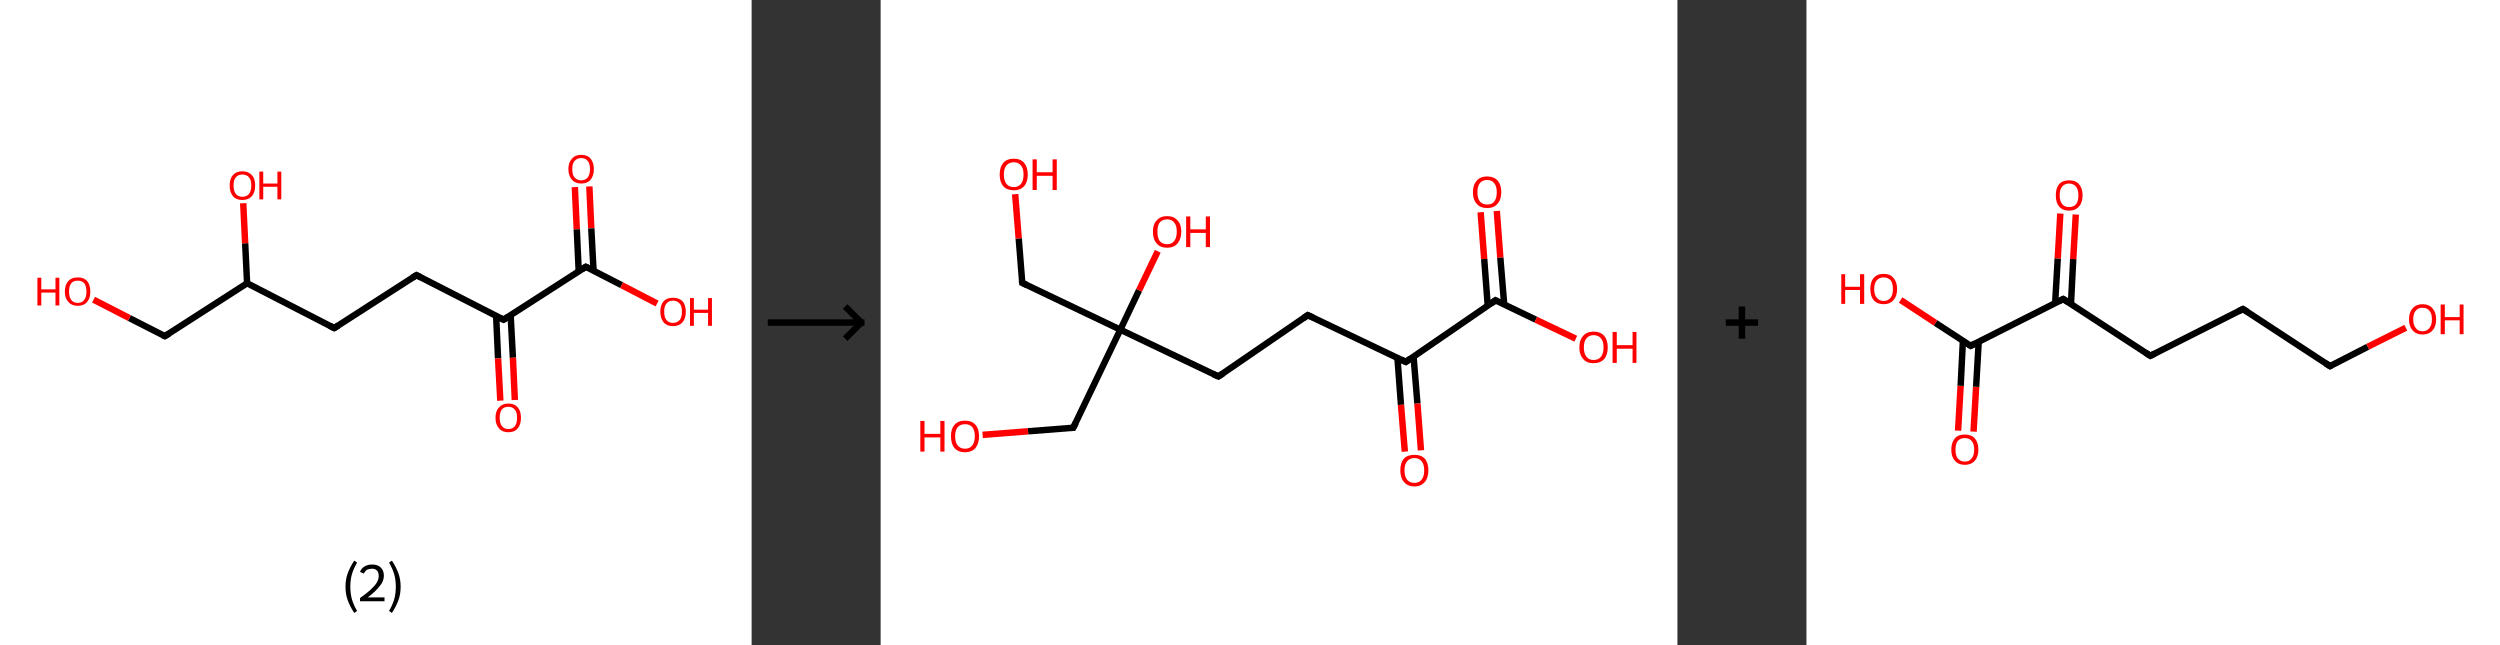 <?xml version='1.0' encoding='ASCII' standalone='yes'?>
<svg xmlns="http://www.w3.org/2000/svg" xmlns:xlink="http://www.w3.org/1999/xlink" version="1.1" width="775.0px" viewBox="0 0 775.0 200.0" height="200.0px">
  <rect x="0" y="0" width="775.0" height="200.0" fill="#333333" stroke="none"/>
  <g>
    <g transform="translate(0, 0) scale(1 1) "><!-- END OF HEADER -->
<rect style="opacity:1.0;fill:#FFFFFF;stroke:none" width="233.0" height="200.0" x="0.0" y="0.0"> </rect>
<path class="bond-0 atom-0 atom-1" d="M 182.7,57.8 L 183.3,70.8" style="fill:none;fill-rule:evenodd;stroke:#FF0000;stroke-width:2.0px;stroke-linecap:butt;stroke-linejoin:miter;stroke-opacity:1"/>
<path class="bond-0 atom-0 atom-1" d="M 183.3,70.8 L 184.0,83.9" style="fill:none;fill-rule:evenodd;stroke:#000000;stroke-width:2.0px;stroke-linecap:butt;stroke-linejoin:miter;stroke-opacity:1"/>
<path class="bond-0 atom-0 atom-1" d="M 178.2,58.0 L 178.8,71.1" style="fill:none;fill-rule:evenodd;stroke:#FF0000;stroke-width:2.0px;stroke-linecap:butt;stroke-linejoin:miter;stroke-opacity:1"/>
<path class="bond-0 atom-0 atom-1" d="M 178.8,71.1 L 179.4,84.1" style="fill:none;fill-rule:evenodd;stroke:#000000;stroke-width:2.0px;stroke-linecap:butt;stroke-linejoin:miter;stroke-opacity:1"/>
<path class="bond-1 atom-1 atom-2" d="M 181.6,82.7 L 192.7,88.4" style="fill:none;fill-rule:evenodd;stroke:#000000;stroke-width:2.0px;stroke-linecap:butt;stroke-linejoin:miter;stroke-opacity:1"/>
<path class="bond-1 atom-1 atom-2" d="M 192.7,88.4 L 203.7,94.1" style="fill:none;fill-rule:evenodd;stroke:#FF0000;stroke-width:2.0px;stroke-linecap:butt;stroke-linejoin:miter;stroke-opacity:1"/>
<path class="bond-2 atom-1 atom-3" d="M 181.6,82.7 L 156.1,99.1" style="fill:none;fill-rule:evenodd;stroke:#000000;stroke-width:2.0px;stroke-linecap:butt;stroke-linejoin:miter;stroke-opacity:1"/>
<path class="bond-3 atom-3 atom-4" d="M 153.8,97.9 L 154.4,111.1" style="fill:none;fill-rule:evenodd;stroke:#000000;stroke-width:2.0px;stroke-linecap:butt;stroke-linejoin:miter;stroke-opacity:1"/>
<path class="bond-3 atom-3 atom-4" d="M 154.4,111.1 L 155.1,124.2" style="fill:none;fill-rule:evenodd;stroke:#FF0000;stroke-width:2.0px;stroke-linecap:butt;stroke-linejoin:miter;stroke-opacity:1"/>
<path class="bond-3 atom-3 atom-4" d="M 158.3,97.7 L 159.0,110.9" style="fill:none;fill-rule:evenodd;stroke:#000000;stroke-width:2.0px;stroke-linecap:butt;stroke-linejoin:miter;stroke-opacity:1"/>
<path class="bond-3 atom-3 atom-4" d="M 159.0,110.9 L 159.6,124.0" style="fill:none;fill-rule:evenodd;stroke:#FF0000;stroke-width:2.0px;stroke-linecap:butt;stroke-linejoin:miter;stroke-opacity:1"/>
<path class="bond-4 atom-3 atom-5" d="M 156.1,99.1 L 129.1,85.3" style="fill:none;fill-rule:evenodd;stroke:#000000;stroke-width:2.0px;stroke-linecap:butt;stroke-linejoin:miter;stroke-opacity:1"/>
<path class="bond-5 atom-5 atom-6" d="M 129.1,85.3 L 103.6,101.7" style="fill:none;fill-rule:evenodd;stroke:#000000;stroke-width:2.0px;stroke-linecap:butt;stroke-linejoin:miter;stroke-opacity:1"/>
<path class="bond-6 atom-6 atom-7" d="M 103.6,101.7 L 76.6,87.8" style="fill:none;fill-rule:evenodd;stroke:#000000;stroke-width:2.0px;stroke-linecap:butt;stroke-linejoin:miter;stroke-opacity:1"/>
<path class="bond-7 atom-7 atom-8" d="M 76.6,87.8 L 76.0,75.4" style="fill:none;fill-rule:evenodd;stroke:#000000;stroke-width:2.0px;stroke-linecap:butt;stroke-linejoin:miter;stroke-opacity:1"/>
<path class="bond-7 atom-7 atom-8" d="M 76.0,75.4 L 75.4,63.0" style="fill:none;fill-rule:evenodd;stroke:#FF0000;stroke-width:2.0px;stroke-linecap:butt;stroke-linejoin:miter;stroke-opacity:1"/>
<path class="bond-8 atom-7 atom-9" d="M 76.6,87.8 L 51.1,104.2" style="fill:none;fill-rule:evenodd;stroke:#000000;stroke-width:2.0px;stroke-linecap:butt;stroke-linejoin:miter;stroke-opacity:1"/>
<path class="bond-9 atom-9 atom-10" d="M 51.1,104.2 L 40.1,98.6" style="fill:none;fill-rule:evenodd;stroke:#000000;stroke-width:2.0px;stroke-linecap:butt;stroke-linejoin:miter;stroke-opacity:1"/>
<path class="bond-9 atom-9 atom-10" d="M 40.1,98.6 L 29.0,92.9" style="fill:none;fill-rule:evenodd;stroke:#FF0000;stroke-width:2.0px;stroke-linecap:butt;stroke-linejoin:miter;stroke-opacity:1"/>
<path d="M 182.2,83.0 L 181.6,82.7 L 180.4,83.5" style="fill:none;stroke:#000000;stroke-width:2.0px;stroke-linecap:butt;stroke-linejoin:miter;stroke-opacity:1;"/>
<path d="M 157.4,98.3 L 156.1,99.1 L 154.8,98.5" style="fill:none;stroke:#000000;stroke-width:2.0px;stroke-linecap:butt;stroke-linejoin:miter;stroke-opacity:1;"/>
<path d="M 130.5,86.0 L 129.1,85.3 L 127.8,86.1" style="fill:none;stroke:#000000;stroke-width:2.0px;stroke-linecap:butt;stroke-linejoin:miter;stroke-opacity:1;"/>
<path d="M 104.9,100.9 L 103.6,101.7 L 102.2,101.0" style="fill:none;stroke:#000000;stroke-width:2.0px;stroke-linecap:butt;stroke-linejoin:miter;stroke-opacity:1;"/>
<path d="M 52.4,103.4 L 51.1,104.2 L 50.5,103.9" style="fill:none;stroke:#000000;stroke-width:2.0px;stroke-linecap:butt;stroke-linejoin:miter;stroke-opacity:1;"/>
<path class="atom-0" d="M 176.2 52.4 Q 176.2 50.4, 177.3 49.2 Q 178.3 48.0, 180.2 48.0 Q 182.1 48.0, 183.1 49.2 Q 184.1 50.4, 184.1 52.4 Q 184.1 54.5, 183.1 55.7 Q 182.1 56.9, 180.2 56.9 Q 178.3 56.9, 177.3 55.7 Q 176.2 54.5, 176.2 52.4 M 180.2 55.9 Q 181.5 55.9, 182.2 55.0 Q 182.9 54.1, 182.9 52.4 Q 182.9 50.7, 182.2 49.9 Q 181.5 49.0, 180.2 49.0 Q 178.9 49.0, 178.1 49.9 Q 177.4 50.7, 177.4 52.4 Q 177.4 54.2, 178.1 55.0 Q 178.9 55.9, 180.2 55.9 " fill="#FF0000"/>
<path class="atom-2" d="M 204.7 96.6 Q 204.7 94.6, 205.7 93.4 Q 206.7 92.3, 208.6 92.3 Q 210.5 92.3, 211.6 93.4 Q 212.6 94.6, 212.6 96.6 Q 212.6 98.7, 211.6 99.9 Q 210.5 101.1, 208.6 101.1 Q 206.7 101.1, 205.7 99.9 Q 204.7 98.7, 204.7 96.6 M 208.6 100.1 Q 209.9 100.1, 210.7 99.2 Q 211.4 98.4, 211.4 96.6 Q 211.4 94.9, 210.7 94.1 Q 209.9 93.2, 208.6 93.2 Q 207.3 93.2, 206.6 94.1 Q 205.9 94.9, 205.9 96.6 Q 205.9 98.4, 206.6 99.2 Q 207.3 100.1, 208.6 100.1 " fill="#FF0000"/>
<path class="atom-2" d="M 213.9 92.4 L 215.1 92.4 L 215.1 96.0 L 219.5 96.0 L 219.5 92.4 L 220.7 92.4 L 220.7 101.0 L 219.5 101.0 L 219.5 97.0 L 215.1 97.0 L 215.1 101.0 L 213.9 101.0 L 213.9 92.4 " fill="#FF0000"/>
<path class="atom-4" d="M 153.6 129.5 Q 153.6 127.4, 154.7 126.3 Q 155.7 125.1, 157.6 125.1 Q 159.5 125.1, 160.5 126.3 Q 161.5 127.4, 161.5 129.5 Q 161.5 131.6, 160.5 132.8 Q 159.5 134.0, 157.6 134.0 Q 155.7 134.0, 154.7 132.8 Q 153.6 131.6, 153.6 129.5 M 157.6 133.0 Q 158.9 133.0, 159.6 132.1 Q 160.3 131.2, 160.3 129.5 Q 160.3 127.8, 159.6 127.0 Q 158.9 126.1, 157.6 126.1 Q 156.3 126.1, 155.6 126.9 Q 154.9 127.8, 154.9 129.5 Q 154.9 131.2, 155.6 132.1 Q 156.3 133.0, 157.6 133.0 " fill="#FF0000"/>
<path class="atom-8" d="M 71.2 57.5 Q 71.2 55.4, 72.2 54.3 Q 73.2 53.1, 75.1 53.1 Q 77.0 53.1, 78.1 54.3 Q 79.1 55.4, 79.1 57.5 Q 79.1 59.6, 78.1 60.8 Q 77.0 62.0, 75.1 62.0 Q 73.2 62.0, 72.2 60.8 Q 71.2 59.6, 71.2 57.5 M 75.1 61.0 Q 76.5 61.0, 77.2 60.1 Q 77.9 59.2, 77.9 57.5 Q 77.9 55.8, 77.2 55.0 Q 76.5 54.1, 75.1 54.1 Q 73.8 54.1, 73.1 55.0 Q 72.4 55.8, 72.4 57.5 Q 72.4 59.2, 73.1 60.1 Q 73.8 61.0, 75.1 61.0 " fill="#FF0000"/>
<path class="atom-8" d="M 80.4 53.2 L 81.6 53.2 L 81.6 56.9 L 86.0 56.9 L 86.0 53.2 L 87.2 53.2 L 87.2 61.8 L 86.0 61.8 L 86.0 57.9 L 81.6 57.9 L 81.6 61.8 L 80.4 61.8 L 80.4 53.2 " fill="#FF0000"/>
<path class="atom-10" d="M 11.6 86.1 L 12.8 86.1 L 12.8 89.7 L 17.2 89.7 L 17.2 86.1 L 18.4 86.1 L 18.4 94.7 L 17.2 94.7 L 17.2 90.7 L 12.8 90.7 L 12.8 94.7 L 11.6 94.7 L 11.6 86.1 " fill="#FF0000"/>
<path class="atom-10" d="M 20.1 90.4 Q 20.1 88.3, 21.2 87.1 Q 22.2 86.0, 24.1 86.0 Q 26.0 86.0, 27.0 87.1 Q 28.0 88.3, 28.0 90.4 Q 28.0 92.5, 27.0 93.6 Q 26.0 94.8, 24.1 94.8 Q 22.2 94.8, 21.2 93.6 Q 20.1 92.5, 20.1 90.4 M 24.1 93.9 Q 25.4 93.9, 26.1 93.0 Q 26.8 92.1, 26.8 90.4 Q 26.8 88.7, 26.1 87.8 Q 25.4 87.0, 24.1 87.0 Q 22.8 87.0, 22.1 87.8 Q 21.4 88.7, 21.4 90.4 Q 21.4 92.1, 22.1 93.0 Q 22.8 93.9, 24.1 93.9 " fill="#FF0000"/>
<path class="legend" d="M 107.1 181.9 Q 107.1 179.6, 107.8 177.7 Q 108.5 175.8, 109.8 173.8 L 110.7 174.4 Q 109.6 176.3, 109.1 178.0 Q 108.6 179.7, 108.6 181.9 Q 108.6 184.0, 109.1 185.8 Q 109.6 187.5, 110.7 189.4 L 109.8 190.0 Q 108.5 188.0, 107.8 186.1 Q 107.1 184.2, 107.1 181.9 " fill="#000000"/>
<path class="legend" d="M 111.6 177.3 Q 112.0 176.2, 113.0 175.6 Q 114.0 175.0, 115.4 175.0 Q 117.1 175.0, 118.0 175.9 Q 119.0 176.8, 119.0 178.5 Q 119.0 180.2, 117.7 181.7 Q 116.5 183.3, 114.0 185.2 L 119.2 185.2 L 119.2 186.4 L 111.6 186.4 L 111.6 185.4 Q 113.7 183.9, 114.9 182.8 Q 116.2 181.6, 116.8 180.6 Q 117.4 179.6, 117.4 178.6 Q 117.4 177.5, 116.9 176.9 Q 116.3 176.3, 115.4 176.3 Q 114.5 176.3, 113.8 176.6 Q 113.2 177.0, 112.8 177.8 L 111.6 177.3 " fill="#000000"/>
<path class="legend" d="M 124.2 181.9 Q 124.2 184.2, 123.5 186.1 Q 122.8 188.0, 121.5 190.0 L 120.6 189.4 Q 121.7 187.5, 122.2 185.8 Q 122.7 184.0, 122.7 181.9 Q 122.7 179.7, 122.2 178.0 Q 121.7 176.3, 120.6 174.4 L 121.5 173.8 Q 122.8 175.8, 123.5 177.7 Q 124.2 179.6, 124.2 181.9 " fill="#000000"/>
</g>
    <g transform="translate(233.0, 0) scale(1 1) "><line x1="5" y1="100" x2="35" y2="100" style="stroke:rgb(0,0,0);stroke-width:2"/>
  <line x1="34" y1="100" x2="29" y2="95" style="stroke:rgb(0,0,0);stroke-width:2"/>
  <line x1="34" y1="100" x2="29" y2="105" style="stroke:rgb(0,0,0);stroke-width:2"/>
</g>
    <g transform="translate(273.0, 0) scale(1 1) "><!-- END OF HEADER -->
<rect style="opacity:1.0;fill:#FFFFFF;stroke:none" width="247.0" height="200.0" x="0.0" y="0.0"> </rect>
<path class="bond-0 atom-0 atom-1" d="M 191.0,65.4 L 192.1,79.9" style="fill:none;fill-rule:evenodd;stroke:#FF0000;stroke-width:2.0px;stroke-linecap:butt;stroke-linejoin:miter;stroke-opacity:1"/>
<path class="bond-0 atom-0 atom-1" d="M 192.1,79.9 L 193.3,94.4" style="fill:none;fill-rule:evenodd;stroke:#000000;stroke-width:2.0px;stroke-linecap:butt;stroke-linejoin:miter;stroke-opacity:1"/>
<path class="bond-0 atom-0 atom-1" d="M 186.0,65.8 L 187.1,80.3" style="fill:none;fill-rule:evenodd;stroke:#FF0000;stroke-width:2.0px;stroke-linecap:butt;stroke-linejoin:miter;stroke-opacity:1"/>
<path class="bond-0 atom-0 atom-1" d="M 187.1,80.3 L 188.2,94.8" style="fill:none;fill-rule:evenodd;stroke:#000000;stroke-width:2.0px;stroke-linecap:butt;stroke-linejoin:miter;stroke-opacity:1"/>
<path class="bond-1 atom-1 atom-2" d="M 190.6,93.1 L 203.1,99.1" style="fill:none;fill-rule:evenodd;stroke:#000000;stroke-width:2.0px;stroke-linecap:butt;stroke-linejoin:miter;stroke-opacity:1"/>
<path class="bond-1 atom-1 atom-2" d="M 203.1,99.1 L 215.5,105.0" style="fill:none;fill-rule:evenodd;stroke:#FF0000;stroke-width:2.0px;stroke-linecap:butt;stroke-linejoin:miter;stroke-opacity:1"/>
<path class="bond-2 atom-1 atom-3" d="M 190.6,93.1 L 162.8,112.2" style="fill:none;fill-rule:evenodd;stroke:#000000;stroke-width:2.0px;stroke-linecap:butt;stroke-linejoin:miter;stroke-opacity:1"/>
<path class="bond-3 atom-3 atom-4" d="M 160.2,110.9 L 161.3,125.5" style="fill:none;fill-rule:evenodd;stroke:#000000;stroke-width:2.0px;stroke-linecap:butt;stroke-linejoin:miter;stroke-opacity:1"/>
<path class="bond-3 atom-3 atom-4" d="M 161.3,125.5 L 162.5,140.0" style="fill:none;fill-rule:evenodd;stroke:#FF0000;stroke-width:2.0px;stroke-linecap:butt;stroke-linejoin:miter;stroke-opacity:1"/>
<path class="bond-3 atom-3 atom-4" d="M 165.2,110.5 L 166.4,125.1" style="fill:none;fill-rule:evenodd;stroke:#000000;stroke-width:2.0px;stroke-linecap:butt;stroke-linejoin:miter;stroke-opacity:1"/>
<path class="bond-3 atom-3 atom-4" d="M 166.4,125.1 L 167.5,139.6" style="fill:none;fill-rule:evenodd;stroke:#FF0000;stroke-width:2.0px;stroke-linecap:butt;stroke-linejoin:miter;stroke-opacity:1"/>
<path class="bond-4 atom-3 atom-5" d="M 162.8,112.2 L 132.4,97.7" style="fill:none;fill-rule:evenodd;stroke:#000000;stroke-width:2.0px;stroke-linecap:butt;stroke-linejoin:miter;stroke-opacity:1"/>
<path class="bond-5 atom-5 atom-6" d="M 132.4,97.7 L 104.7,116.7" style="fill:none;fill-rule:evenodd;stroke:#000000;stroke-width:2.0px;stroke-linecap:butt;stroke-linejoin:miter;stroke-opacity:1"/>
<path class="bond-6 atom-6 atom-7" d="M 104.7,116.7 L 74.3,102.2" style="fill:none;fill-rule:evenodd;stroke:#000000;stroke-width:2.0px;stroke-linecap:butt;stroke-linejoin:miter;stroke-opacity:1"/>
<path class="bond-7 atom-7 atom-8" d="M 74.3,102.2 L 80.1,90.0" style="fill:none;fill-rule:evenodd;stroke:#000000;stroke-width:2.0px;stroke-linecap:butt;stroke-linejoin:miter;stroke-opacity:1"/>
<path class="bond-7 atom-7 atom-8" d="M 80.1,90.0 L 85.9,77.9" style="fill:none;fill-rule:evenodd;stroke:#FF0000;stroke-width:2.0px;stroke-linecap:butt;stroke-linejoin:miter;stroke-opacity:1"/>
<path class="bond-8 atom-7 atom-9" d="M 74.3,102.2 L 43.9,87.7" style="fill:none;fill-rule:evenodd;stroke:#000000;stroke-width:2.0px;stroke-linecap:butt;stroke-linejoin:miter;stroke-opacity:1"/>
<path class="bond-9 atom-9 atom-10" d="M 43.9,87.7 L 42.8,73.9" style="fill:none;fill-rule:evenodd;stroke:#000000;stroke-width:2.0px;stroke-linecap:butt;stroke-linejoin:miter;stroke-opacity:1"/>
<path class="bond-9 atom-9 atom-10" d="M 42.8,73.9 L 41.7,60.2" style="fill:none;fill-rule:evenodd;stroke:#FF0000;stroke-width:2.0px;stroke-linecap:butt;stroke-linejoin:miter;stroke-opacity:1"/>
<path class="bond-10 atom-7 atom-11" d="M 74.3,102.2 L 59.7,132.6" style="fill:none;fill-rule:evenodd;stroke:#000000;stroke-width:2.0px;stroke-linecap:butt;stroke-linejoin:miter;stroke-opacity:1"/>
<path class="bond-11 atom-11 atom-12" d="M 59.7,132.6 L 45.7,133.7" style="fill:none;fill-rule:evenodd;stroke:#000000;stroke-width:2.0px;stroke-linecap:butt;stroke-linejoin:miter;stroke-opacity:1"/>
<path class="bond-11 atom-11 atom-12" d="M 45.7,133.7 L 31.6,134.8" style="fill:none;fill-rule:evenodd;stroke:#FF0000;stroke-width:2.0px;stroke-linecap:butt;stroke-linejoin:miter;stroke-opacity:1"/>
<path d="M 191.2,93.4 L 190.6,93.1 L 189.2,94.1" style="fill:none;stroke:#000000;stroke-width:2.0px;stroke-linecap:butt;stroke-linejoin:miter;stroke-opacity:1;"/>
<path d="M 164.2,111.2 L 162.8,112.2 L 161.3,111.5" style="fill:none;stroke:#000000;stroke-width:2.0px;stroke-linecap:butt;stroke-linejoin:miter;stroke-opacity:1;"/>
<path d="M 134.0,98.4 L 132.4,97.7 L 131.1,98.6" style="fill:none;stroke:#000000;stroke-width:2.0px;stroke-linecap:butt;stroke-linejoin:miter;stroke-opacity:1;"/>
<path d="M 106.1,115.8 L 104.7,116.7 L 103.1,116.0" style="fill:none;stroke:#000000;stroke-width:2.0px;stroke-linecap:butt;stroke-linejoin:miter;stroke-opacity:1;"/>
<path d="M 45.4,88.4 L 43.9,87.7 L 43.8,87.0" style="fill:none;stroke:#000000;stroke-width:2.0px;stroke-linecap:butt;stroke-linejoin:miter;stroke-opacity:1;"/>
<path d="M 60.5,131.1 L 59.7,132.6 L 59.0,132.6" style="fill:none;stroke:#000000;stroke-width:2.0px;stroke-linecap:butt;stroke-linejoin:miter;stroke-opacity:1;"/>
<path class="atom-0" d="M 183.6 59.6 Q 183.6 57.3, 184.8 56.0 Q 185.9 54.7, 188.0 54.7 Q 190.1 54.7, 191.3 56.0 Q 192.4 57.3, 192.4 59.6 Q 192.4 61.9, 191.2 63.2 Q 190.1 64.5, 188.0 64.5 Q 185.9 64.5, 184.8 63.2 Q 183.6 61.9, 183.6 59.6 M 188.0 63.4 Q 189.5 63.4, 190.2 62.5 Q 191.0 61.5, 191.0 59.6 Q 191.0 57.7, 190.2 56.8 Q 189.5 55.8, 188.0 55.8 Q 186.6 55.8, 185.8 56.7 Q 185.0 57.7, 185.0 59.6 Q 185.0 61.5, 185.8 62.5 Q 186.6 63.4, 188.0 63.4 " fill="#FF0000"/>
<path class="atom-2" d="M 216.6 107.7 Q 216.6 105.4, 217.8 104.1 Q 218.9 102.8, 221.0 102.8 Q 223.1 102.8, 224.3 104.1 Q 225.4 105.4, 225.4 107.7 Q 225.4 110.0, 224.3 111.3 Q 223.1 112.6, 221.0 112.6 Q 218.9 112.6, 217.8 111.3 Q 216.6 110.0, 216.6 107.7 M 221.0 111.6 Q 222.5 111.6, 223.3 110.6 Q 224.1 109.6, 224.1 107.7 Q 224.1 105.8, 223.3 104.9 Q 222.5 103.9, 221.0 103.9 Q 219.6 103.9, 218.8 104.9 Q 218.0 105.8, 218.0 107.7 Q 218.0 109.6, 218.8 110.6 Q 219.6 111.6, 221.0 111.6 " fill="#FF0000"/>
<path class="atom-2" d="M 226.9 102.9 L 228.2 102.9 L 228.2 107.0 L 233.1 107.0 L 233.1 102.9 L 234.3 102.9 L 234.3 112.5 L 233.1 112.5 L 233.1 108.1 L 228.2 108.1 L 228.2 112.5 L 226.9 112.5 L 226.9 102.9 " fill="#FF0000"/>
<path class="atom-4" d="M 161.1 145.8 Q 161.1 143.5, 162.2 142.2 Q 163.3 141.0, 165.5 141.0 Q 167.6 141.0, 168.7 142.2 Q 169.8 143.5, 169.8 145.8 Q 169.8 148.1, 168.7 149.4 Q 167.5 150.8, 165.5 150.8 Q 163.4 150.8, 162.2 149.4 Q 161.1 148.1, 161.1 145.8 M 165.5 149.7 Q 166.9 149.7, 167.7 148.7 Q 168.5 147.7, 168.5 145.8 Q 168.5 143.9, 167.7 143.0 Q 166.9 142.0, 165.5 142.0 Q 164.0 142.0, 163.2 143.0 Q 162.4 143.9, 162.4 145.8 Q 162.4 147.7, 163.2 148.7 Q 164.0 149.7, 165.5 149.7 " fill="#FF0000"/>
<path class="atom-8" d="M 84.4 71.8 Q 84.4 69.5, 85.6 68.3 Q 86.7 67.0, 88.8 67.0 Q 90.9 67.0, 92.0 68.3 Q 93.2 69.5, 93.2 71.8 Q 93.2 74.1, 92.0 75.5 Q 90.9 76.8, 88.8 76.8 Q 86.7 76.8, 85.6 75.5 Q 84.4 74.2, 84.4 71.8 M 88.8 75.7 Q 90.3 75.7, 91.0 74.7 Q 91.8 73.7, 91.8 71.8 Q 91.8 69.9, 91.0 69.0 Q 90.3 68.0, 88.8 68.0 Q 87.3 68.0, 86.5 69.0 Q 85.8 69.9, 85.8 71.8 Q 85.8 73.7, 86.5 74.7 Q 87.3 75.7, 88.8 75.7 " fill="#FF0000"/>
<path class="atom-8" d="M 94.7 67.1 L 96.0 67.1 L 96.0 71.1 L 100.8 71.1 L 100.8 67.1 L 102.1 67.1 L 102.1 76.6 L 100.8 76.6 L 100.8 72.2 L 96.0 72.2 L 96.0 76.6 L 94.7 76.6 L 94.7 67.1 " fill="#FF0000"/>
<path class="atom-10" d="M 36.9 54.1 Q 36.9 51.8, 38.0 50.5 Q 39.1 49.2, 41.3 49.2 Q 43.4 49.2, 44.5 50.5 Q 45.6 51.8, 45.6 54.1 Q 45.6 56.4, 44.5 57.7 Q 43.3 59.0, 41.3 59.0 Q 39.2 59.0, 38.0 57.7 Q 36.9 56.4, 36.9 54.1 M 41.3 58.0 Q 42.7 58.0, 43.5 57.0 Q 44.3 56.0, 44.3 54.1 Q 44.3 52.2, 43.5 51.3 Q 42.7 50.3, 41.3 50.3 Q 39.8 50.3, 39.0 51.3 Q 38.2 52.2, 38.2 54.1 Q 38.2 56.0, 39.0 57.0 Q 39.8 58.0, 41.3 58.0 " fill="#FF0000"/>
<path class="atom-10" d="M 47.1 49.4 L 48.4 49.4 L 48.4 53.4 L 53.3 53.4 L 53.3 49.4 L 54.6 49.4 L 54.6 58.9 L 53.3 58.9 L 53.3 54.5 L 48.4 54.5 L 48.4 58.9 L 47.1 58.9 L 47.1 49.4 " fill="#FF0000"/>
<path class="atom-12" d="M 12.3 130.5 L 13.6 130.5 L 13.6 134.5 L 18.5 134.5 L 18.5 130.5 L 19.8 130.5 L 19.8 140.0 L 18.5 140.0 L 18.5 135.6 L 13.6 135.6 L 13.6 140.0 L 12.3 140.0 L 12.3 130.5 " fill="#FF0000"/>
<path class="atom-12" d="M 21.8 135.2 Q 21.8 132.9, 22.9 131.7 Q 24.0 130.4, 26.2 130.4 Q 28.3 130.4, 29.4 131.7 Q 30.5 132.9, 30.5 135.2 Q 30.5 137.5, 29.4 138.9 Q 28.2 140.2, 26.2 140.2 Q 24.0 140.2, 22.9 138.9 Q 21.8 137.6, 21.8 135.2 M 26.2 139.1 Q 27.6 139.1, 28.4 138.1 Q 29.2 137.1, 29.2 135.2 Q 29.2 133.4, 28.4 132.4 Q 27.6 131.5, 26.2 131.5 Q 24.7 131.5, 23.9 132.4 Q 23.1 133.3, 23.1 135.2 Q 23.1 137.2, 23.9 138.1 Q 24.7 139.1, 26.2 139.1 " fill="#FF0000"/>
</g>
    <g transform="translate(520.0, 0) scale(1 1) "><line x1="15" y1="100" x2="25" y2="100" style="stroke:rgb(0,0,0);stroke-width:2"/>
  <line x1="20" y1="95" x2="20" y2="105" style="stroke:rgb(0,0,0);stroke-width:2"/>
</g>
    <g transform="translate(560.0, 0) scale(1 1) "><!-- END OF HEADER -->
<rect style="opacity:1.0;fill:#FFFFFF;stroke:none" width="215.0" height="200.0" x="0.0" y="0.0"> </rect>
<path class="bond-0 atom-0 atom-1" d="M 47.0,133.5 L 47.8,119.6" style="fill:none;fill-rule:evenodd;stroke:#FF0000;stroke-width:2.0px;stroke-linecap:butt;stroke-linejoin:miter;stroke-opacity:1"/>
<path class="bond-0 atom-0 atom-1" d="M 47.8,119.6 L 48.5,105.7" style="fill:none;fill-rule:evenodd;stroke:#000000;stroke-width:2.0px;stroke-linecap:butt;stroke-linejoin:miter;stroke-opacity:1"/>
<path class="bond-0 atom-0 atom-1" d="M 51.8,133.8 L 52.6,119.9" style="fill:none;fill-rule:evenodd;stroke:#FF0000;stroke-width:2.0px;stroke-linecap:butt;stroke-linejoin:miter;stroke-opacity:1"/>
<path class="bond-0 atom-0 atom-1" d="M 52.6,119.9 L 53.4,105.9" style="fill:none;fill-rule:evenodd;stroke:#000000;stroke-width:2.0px;stroke-linecap:butt;stroke-linejoin:miter;stroke-opacity:1"/>
<path class="bond-1 atom-1 atom-2" d="M 50.9,107.2 L 40.0,100.1" style="fill:none;fill-rule:evenodd;stroke:#000000;stroke-width:2.0px;stroke-linecap:butt;stroke-linejoin:miter;stroke-opacity:1"/>
<path class="bond-1 atom-1 atom-2" d="M 40.0,100.1 L 29.2,93.0" style="fill:none;fill-rule:evenodd;stroke:#FF0000;stroke-width:2.0px;stroke-linecap:butt;stroke-linejoin:miter;stroke-opacity:1"/>
<path class="bond-2 atom-1 atom-3" d="M 50.9,107.2 L 79.6,92.7" style="fill:none;fill-rule:evenodd;stroke:#000000;stroke-width:2.0px;stroke-linecap:butt;stroke-linejoin:miter;stroke-opacity:1"/>
<path class="bond-3 atom-3 atom-4" d="M 82.0,94.2 L 82.7,80.3" style="fill:none;fill-rule:evenodd;stroke:#000000;stroke-width:2.0px;stroke-linecap:butt;stroke-linejoin:miter;stroke-opacity:1"/>
<path class="bond-3 atom-3 atom-4" d="M 82.7,80.3 L 83.5,66.5" style="fill:none;fill-rule:evenodd;stroke:#FF0000;stroke-width:2.0px;stroke-linecap:butt;stroke-linejoin:miter;stroke-opacity:1"/>
<path class="bond-3 atom-3 atom-4" d="M 77.1,93.9 L 77.9,80.1" style="fill:none;fill-rule:evenodd;stroke:#000000;stroke-width:2.0px;stroke-linecap:butt;stroke-linejoin:miter;stroke-opacity:1"/>
<path class="bond-3 atom-3 atom-4" d="M 77.9,80.1 L 78.7,66.2" style="fill:none;fill-rule:evenodd;stroke:#FF0000;stroke-width:2.0px;stroke-linecap:butt;stroke-linejoin:miter;stroke-opacity:1"/>
<path class="bond-4 atom-3 atom-5" d="M 79.6,92.7 L 106.6,110.3" style="fill:none;fill-rule:evenodd;stroke:#000000;stroke-width:2.0px;stroke-linecap:butt;stroke-linejoin:miter;stroke-opacity:1"/>
<path class="bond-5 atom-5 atom-6" d="M 106.6,110.3 L 135.3,95.8" style="fill:none;fill-rule:evenodd;stroke:#000000;stroke-width:2.0px;stroke-linecap:butt;stroke-linejoin:miter;stroke-opacity:1"/>
<path class="bond-6 atom-6 atom-7" d="M 135.3,95.8 L 162.3,113.5" style="fill:none;fill-rule:evenodd;stroke:#000000;stroke-width:2.0px;stroke-linecap:butt;stroke-linejoin:miter;stroke-opacity:1"/>
<path class="bond-7 atom-7 atom-8" d="M 162.3,113.5 L 174.0,107.5" style="fill:none;fill-rule:evenodd;stroke:#000000;stroke-width:2.0px;stroke-linecap:butt;stroke-linejoin:miter;stroke-opacity:1"/>
<path class="bond-7 atom-7 atom-8" d="M 174.0,107.5 L 185.8,101.6" style="fill:none;fill-rule:evenodd;stroke:#FF0000;stroke-width:2.0px;stroke-linecap:butt;stroke-linejoin:miter;stroke-opacity:1"/>
<path d="M 50.3,106.8 L 50.9,107.2 L 52.3,106.5" style="fill:none;stroke:#000000;stroke-width:2.0px;stroke-linecap:butt;stroke-linejoin:miter;stroke-opacity:1;"/>
<path d="M 78.2,93.4 L 79.6,92.7 L 81.0,93.6" style="fill:none;stroke:#000000;stroke-width:2.0px;stroke-linecap:butt;stroke-linejoin:miter;stroke-opacity:1;"/>
<path d="M 105.2,109.4 L 106.6,110.3 L 108.0,109.6" style="fill:none;stroke:#000000;stroke-width:2.0px;stroke-linecap:butt;stroke-linejoin:miter;stroke-opacity:1;"/>
<path d="M 133.9,96.5 L 135.3,95.8 L 136.7,96.7" style="fill:none;stroke:#000000;stroke-width:2.0px;stroke-linecap:butt;stroke-linejoin:miter;stroke-opacity:1;"/>
<path d="M 160.9,112.6 L 162.3,113.5 L 162.8,113.2" style="fill:none;stroke:#000000;stroke-width:2.0px;stroke-linecap:butt;stroke-linejoin:miter;stroke-opacity:1;"/>
<path class="atom-0" d="M 44.9 139.4 Q 44.9 137.2, 46.0 135.9 Q 47.0 134.7, 49.1 134.7 Q 51.1 134.7, 52.2 135.9 Q 53.3 137.2, 53.3 139.4 Q 53.3 141.6, 52.2 142.8 Q 51.1 144.1, 49.1 144.1 Q 47.1 144.1, 46.0 142.8 Q 44.9 141.6, 44.9 139.4 M 49.1 143.1 Q 50.5 143.1, 51.2 142.1 Q 52.0 141.2, 52.0 139.4 Q 52.0 137.6, 51.2 136.7 Q 50.5 135.8, 49.1 135.8 Q 47.7 135.8, 46.9 136.7 Q 46.2 137.6, 46.2 139.4 Q 46.2 141.2, 46.9 142.1 Q 47.7 143.1, 49.1 143.1 " fill="#FF0000"/>
<path class="atom-2" d="M 10.8 85.0 L 12.0 85.0 L 12.0 88.9 L 16.6 88.9 L 16.6 85.0 L 17.9 85.0 L 17.9 94.2 L 16.6 94.2 L 16.6 89.9 L 12.0 89.9 L 12.0 94.2 L 10.8 94.2 L 10.8 85.0 " fill="#FF0000"/>
<path class="atom-2" d="M 19.8 89.6 Q 19.8 87.4, 20.8 86.2 Q 21.9 84.9, 23.9 84.9 Q 26.0 84.9, 27.0 86.2 Q 28.1 87.4, 28.1 89.6 Q 28.1 91.8, 27.0 93.0 Q 25.9 94.3, 23.9 94.3 Q 21.9 94.3, 20.8 93.0 Q 19.8 91.8, 19.8 89.6 M 23.9 93.3 Q 25.3 93.3, 26.1 92.3 Q 26.8 91.4, 26.8 89.6 Q 26.8 87.8, 26.1 86.9 Q 25.3 86.0, 23.9 86.0 Q 22.6 86.0, 21.8 86.9 Q 21.0 87.8, 21.0 89.6 Q 21.0 91.4, 21.8 92.3 Q 22.6 93.3, 23.9 93.3 " fill="#FF0000"/>
<path class="atom-4" d="M 77.3 60.5 Q 77.3 58.4, 78.3 57.1 Q 79.4 55.9, 81.4 55.9 Q 83.5 55.9, 84.5 57.1 Q 85.6 58.4, 85.6 60.5 Q 85.6 62.8, 84.5 64.0 Q 83.4 65.3, 81.4 65.3 Q 79.4 65.3, 78.3 64.0 Q 77.3 62.8, 77.3 60.5 M 81.4 64.2 Q 82.8 64.2, 83.6 63.3 Q 84.3 62.4, 84.3 60.5 Q 84.3 58.8, 83.6 57.9 Q 82.8 56.9, 81.4 56.9 Q 80.1 56.9, 79.3 57.8 Q 78.5 58.7, 78.5 60.5 Q 78.5 62.4, 79.3 63.3 Q 80.1 64.2, 81.4 64.2 " fill="#FF0000"/>
<path class="atom-8" d="M 186.8 99.0 Q 186.8 96.8, 187.9 95.6 Q 189.0 94.3, 191.0 94.3 Q 193.0 94.3, 194.1 95.6 Q 195.2 96.8, 195.2 99.0 Q 195.2 101.2, 194.1 102.4 Q 193.0 103.7, 191.0 103.7 Q 189.0 103.7, 187.9 102.4 Q 186.8 101.2, 186.8 99.0 M 191.0 102.7 Q 192.4 102.7, 193.1 101.7 Q 193.9 100.8, 193.9 99.0 Q 193.9 97.2, 193.1 96.3 Q 192.4 95.4, 191.0 95.4 Q 189.6 95.4, 188.9 96.3 Q 188.1 97.2, 188.1 99.0 Q 188.1 100.8, 188.9 101.7 Q 189.6 102.7, 191.0 102.7 " fill="#FF0000"/>
<path class="atom-8" d="M 196.6 94.4 L 197.9 94.4 L 197.9 98.3 L 202.5 98.3 L 202.5 94.4 L 203.7 94.4 L 203.7 103.6 L 202.5 103.6 L 202.5 99.3 L 197.9 99.3 L 197.9 103.6 L 196.6 103.6 L 196.6 94.4 " fill="#FF0000"/>
</g>
  </g>
</svg>
